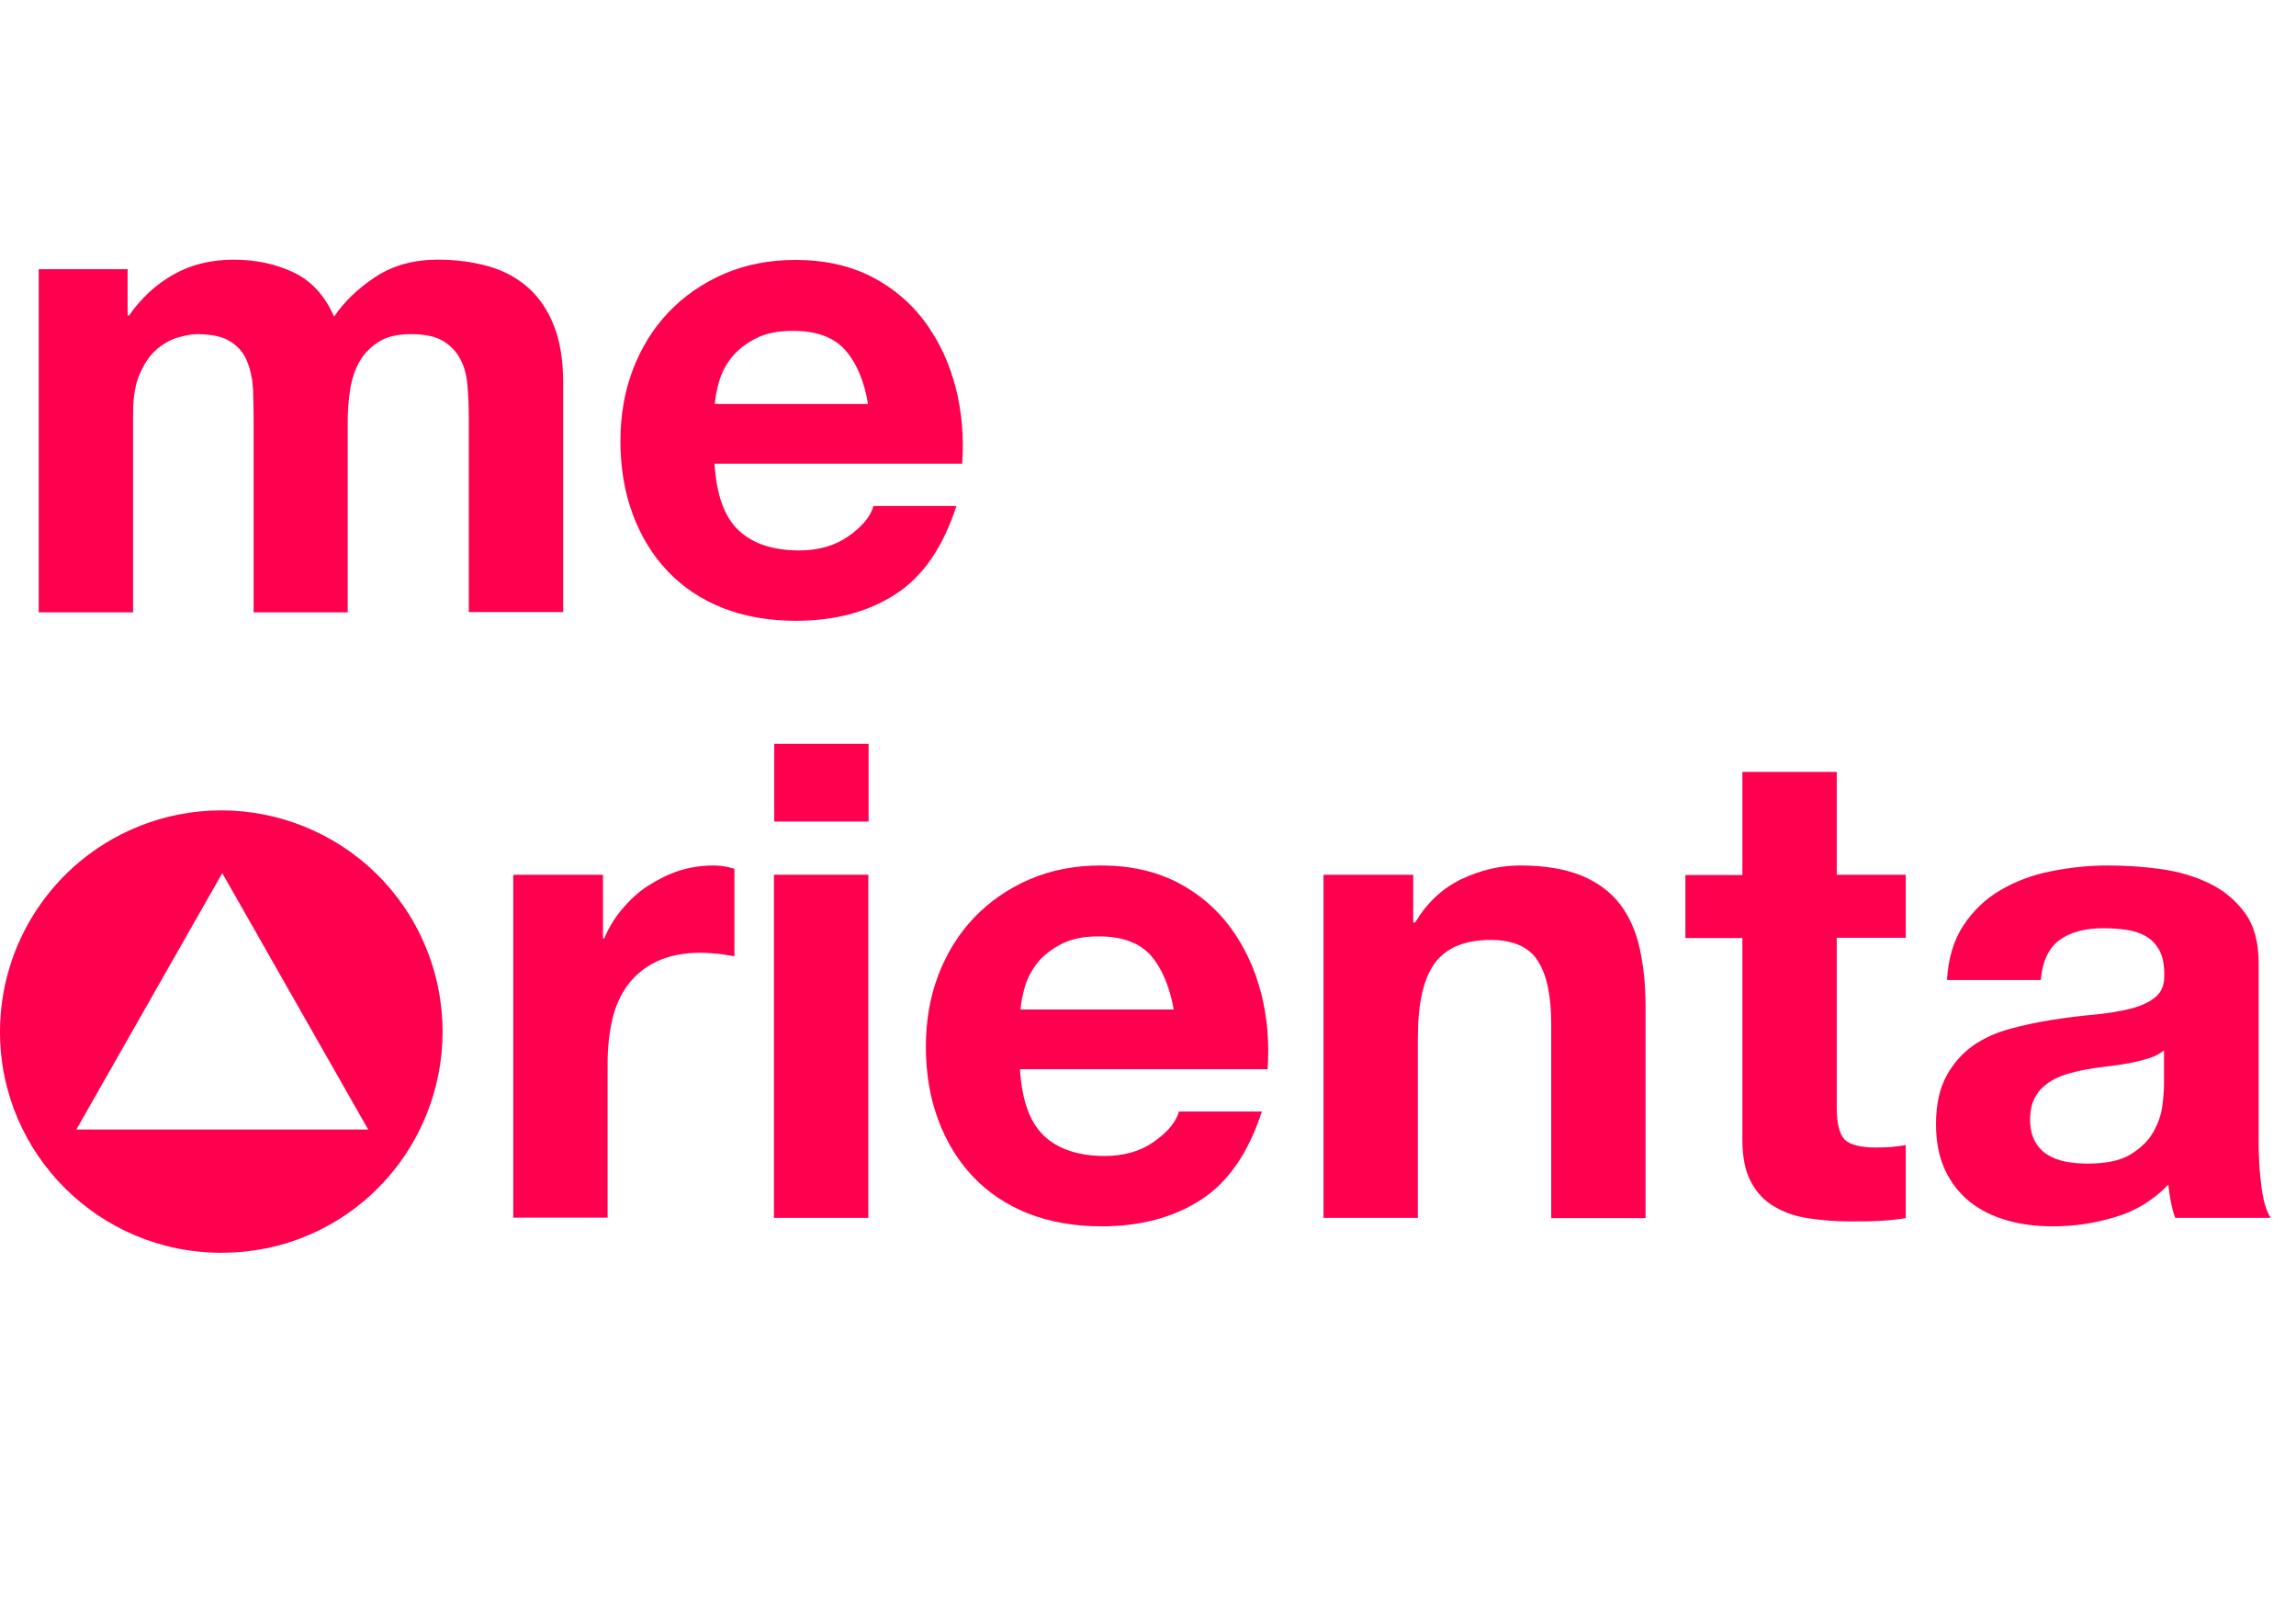 <?xml version="1.0" encoding="utf-8"?>
<!-- Generator: Adobe Illustrator 25.0.1, SVG Export Plug-In . SVG Version: 6.00 Build 0)  -->
<svg version="1.1" id="Layer_1" xmlns="http://www.w3.org/2000/svg" xmlns:xlink="http://www.w3.org/1999/xlink" x="0px" y="0px"
	 viewBox="0 0 841.9 595.3" style="enable-background:new 0 0 841.9 595.3;" xml:space="preserve">
<style type="text/css">
	.st0{enable-background:new    ;}
	.st1{fill:#FF004E;}
</style>
<g id="Group_2" transform="translate(-36 -103)">
	<g class="st0">
		<path class="st1" d="M82.8,201.7v17h0.5c4.5-6.5,10-11.5,16.4-15.1c6.4-3.6,13.7-5.4,22-5.4c7.9,0,15.2,1.5,21.8,4.6
			c6.6,3.1,11.6,8.5,15,16.3c3.7-5.5,8.8-10.4,15.2-14.6c6.4-4.2,14-6.3,22.8-6.3c6.7,0,12.8,0.8,18.5,2.4
			c5.7,1.6,10.5,4.2,14.6,7.8c4.1,3.6,7.2,8.2,9.5,14c2.3,5.8,3.4,12.7,3.4,20.8v84.2h-34.6v-71.3c0-4.2-0.2-8.2-0.5-11.9
			c-0.3-3.7-1.2-7-2.7-9.7c-1.5-2.8-3.6-4.9-6.4-6.6c-2.8-1.6-6.7-2.4-11.6-2.4s-8.8,0.9-11.8,2.8c-3,1.9-5.4,4.3-7.1,7.3
			c-1.7,3-2.8,6.4-3.4,10.2c-0.6,3.8-0.9,7.7-0.9,11.6v70.1H129v-70.6c0-3.7-0.1-7.4-0.2-11.1c-0.2-3.7-0.9-7-2.1-10.1
			c-1.2-3.1-3.2-5.6-6.1-7.4c-2.8-1.9-7-2.8-12.5-2.8c-1.6,0-3.8,0.4-6.4,1.1c-2.7,0.7-5.3,2.1-7.8,4.1c-2.5,2-4.7,5-6.4,8.8
			c-1.8,3.8-2.7,8.8-2.7,15v73H50.2V201.7H82.8z"/>
		<path class="st1" d="M306.7,297.3c5.2,5,12.7,7.5,22.4,7.5c7,0,13-1.7,18-5.2c5-3.5,8.1-7.2,9.2-11.1h30.4
			c-4.9,15.1-12.3,25.9-22.4,32.4c-10.1,6.5-22.2,9.7-36.5,9.7c-9.9,0-18.8-1.6-26.8-4.7c-8-3.2-14.7-7.7-20.2-13.5
			c-5.5-5.8-9.8-12.8-12.8-20.9c-3-8.1-4.5-17-4.5-26.8c0-9.4,1.5-18.2,4.6-26.3c3.1-8.1,7.5-15.1,13.1-21
			c5.7-5.9,12.4-10.6,20.3-14c7.9-3.4,16.6-5.1,26.2-5.1c10.7,0,20,2.1,28,6.2c7.9,4.1,14.5,9.7,19.6,16.7c5.1,7,8.8,14.9,11.1,23.8
			c2.3,8.9,3.1,18.3,2.4,28h-90.8C298.7,284.2,301.5,292.3,306.7,297.3z M345.7,231.1c-4.1-4.5-10.4-6.8-18.9-6.8
			c-5.5,0-10.1,0.9-13.7,2.8c-3.7,1.9-6.6,4.2-8.8,6.9c-2.2,2.8-3.7,5.7-4.6,8.8c-0.9,3.1-1.4,5.8-1.6,8.3h56.2
			C352.8,242.3,349.9,235.7,345.7,231.1z"/>
	</g>
	<g id="Group_1" transform="translate(-95 52)">
		<path id="Exclusion_1" class="st1" d="M212.2,510.3c-44.8,0-81.2-36.2-81.2-81c0-32.6,19.5-62.1,49.6-74.8
			c41.3-17.4,88.9,1.9,106.3,43.2c17.4,41.3-1.9,88.9-43.2,106.3C233.8,508.2,223,510.3,212.2,510.3z M212.5,371.1l-53.5,94h107
			L212.5,371.1z"/>
		<g class="st0">
			<path class="st1" d="M352.1,371.7V395h0.5c1.6-3.9,3.8-7.5,6.6-10.8c2.8-3.3,5.9-6.2,9.5-8.5c3.6-2.3,7.4-4.2,11.4-5.5
				c4.1-1.3,8.3-1.9,12.7-1.9c2.3,0,4.8,0.4,7.5,1.2v32.1c-1.6-0.3-3.6-0.6-5.8-0.9c-2.3-0.2-4.5-0.4-6.6-0.4
				c-6.3,0-11.7,1.1-16.1,3.2c-4.4,2.1-7.9,5-10.6,8.6c-2.7,3.7-4.6,7.9-5.7,12.8c-1.1,4.9-1.7,10.1-1.7,15.8v56.7h-34.6V371.7
				H352.1z"/>
			<path class="st1" d="M414.9,352.2v-28.5h34.6v28.5H414.9z M449.4,371.7v125.8h-34.6V371.7H449.4z"/>
			<path class="st1" d="M513.7,467.3c5.2,5,12.7,7.5,22.4,7.5c7,0,13-1.7,18-5.2c5-3.5,8.1-7.2,9.2-11.1h30.4
				c-4.9,15.1-12.3,25.9-22.4,32.4c-10.1,6.5-22.2,9.7-36.5,9.7c-9.9,0-18.8-1.6-26.8-4.7c-8-3.2-14.7-7.7-20.2-13.5
				c-5.5-5.8-9.8-12.8-12.8-20.9c-3-8.1-4.5-17-4.5-26.8c0-9.4,1.5-18.2,4.6-26.3c3.1-8.1,7.5-15.1,13.1-21
				c5.7-5.9,12.4-10.6,20.3-14c7.9-3.4,16.6-5.1,26.2-5.1c10.7,0,20,2.1,28,6.2c7.9,4.1,14.5,9.7,19.6,16.7
				c5.1,7,8.8,14.9,11.1,23.8c2.3,8.9,3.1,18.3,2.4,28h-90.8C505.7,454.2,508.5,462.3,513.7,467.3z M552.8,401.1
				c-4.1-4.5-10.4-6.8-18.9-6.8c-5.5,0-10.1,0.9-13.7,2.8c-3.7,1.9-6.6,4.2-8.8,6.9c-2.2,2.8-3.7,5.7-4.6,8.8
				c-0.9,3.1-1.4,5.8-1.6,8.3h56.2C559.8,412.3,556.9,405.7,552.8,401.1z"/>
			<path class="st1" d="M649.2,371.7v17.5h0.7c4.4-7.3,10.1-12.6,17-15.9c7-3.3,14.1-5,21.4-5c9.2,0,16.8,1.3,22.8,3.8
				c5.9,2.5,10.6,6,14,10.5c3.4,4.5,5.8,9.9,7.2,16.3c1.4,6.4,2.1,13.5,2.1,21.3v77.4h-34.6v-71.1c0-10.4-1.6-18.1-4.9-23.2
				c-3.2-5.1-9-7.7-17.3-7.7c-9.4,0-16.2,2.8-20.4,8.4c-4.2,5.6-6.3,14.8-6.3,27.6v65.9h-34.6V371.7H649.2z"/>
			<path class="st1" d="M829.8,371.7v23.1h-25.3v62.3c0,5.8,1,9.7,2.9,11.7c1.9,1.9,5.8,2.9,11.7,2.9c1.9,0,3.8-0.1,5.6-0.2
				c1.8-0.2,3.5-0.4,5.1-0.7v26.8c-2.9,0.5-6.2,0.8-9.7,1c-3.6,0.2-7.1,0.2-10.5,0.2c-5.4,0-10.4-0.4-15.2-1.1
				c-4.8-0.7-9-2.1-12.7-4.3c-3.7-2.1-6.5-5.1-8.6-9c-2.1-3.9-3.2-9-3.2-15.3v-74.2H749v-23.1h20.9V334h34.6v37.7H829.8z"/>
			<path class="st1" d="M844.9,410.4c0.5-8.1,2.5-14.8,6.1-20.2c3.6-5.4,8.1-9.7,13.6-12.9c5.5-3.2,11.7-5.6,18.6-6.9
				c6.9-1.4,13.8-2.1,20.8-2.1c6.3,0,12.7,0.4,19.2,1.3c6.5,0.9,12.4,2.6,17.8,5.2c5.4,2.6,9.7,6.2,13.1,10.8
				c3.4,4.6,5.1,10.7,5.1,18.4v65.5c0,5.7,0.3,11.1,1,16.3c0.6,5.2,1.8,9.1,3.4,11.7h-35c-0.7-1.9-1.2-3.9-1.6-6
				c-0.4-2-0.7-4.1-0.9-6.2c-5.5,5.7-12,9.7-19.5,11.9c-7.5,2.3-15.1,3.4-22.9,3.4c-6,0-11.6-0.7-16.8-2.2
				c-5.2-1.5-9.7-3.7-13.6-6.8c-3.9-3.1-6.9-7-9.1-11.7c-2.2-4.7-3.3-10.3-3.3-16.8c0-7.1,1.3-13,3.8-17.6c2.5-4.6,5.8-8.3,9.7-11.1
				c4-2.8,8.5-4.8,13.6-6.2c5.1-1.4,10.3-2.5,15.5-3.3c5.2-0.8,10.3-1.5,15.3-1.9c5-0.5,9.5-1.2,13.4-2.2s7-2.4,9.2-4.3
				c2.3-1.9,3.3-4.6,3.2-8.2c0-3.7-0.6-6.7-1.8-8.9c-1.2-2.2-2.8-3.9-4.9-5.1c-2-1.2-4.4-2-7.1-2.4c-2.7-0.4-5.6-0.6-8.6-0.6
				c-6.8,0-12.2,1.5-16.1,4.4c-3.9,2.9-6.2,7.8-6.8,14.6H844.9z M924.7,435.9c-1.5,1.3-3.3,2.3-5.5,3s-4.5,1.3-7.1,1.8
				c-2.5,0.5-5.2,0.9-7.9,1.2c-2.8,0.3-5.5,0.7-8.3,1.2c-2.6,0.5-5.2,1.1-7.7,1.9c-2.5,0.8-4.7,1.9-6.6,3.3
				c-1.9,1.4-3.4,3.1-4.5,5.2c-1.1,2.1-1.7,4.8-1.7,8c0,3.1,0.6,5.7,1.7,7.8c1.1,2.1,2.7,3.8,4.6,5c1.9,1.2,4.2,2.1,6.8,2.6
				c2.6,0.5,5.3,0.7,8,0.7c6.8,0,12.1-1.1,15.8-3.4c3.7-2.3,6.5-5,8.3-8.2c1.8-3.2,2.9-6.4,3.3-9.6c0.4-3.2,0.6-5.8,0.6-7.8V435.9z"
				/>
		</g>
	</g>
</g>
</svg>
